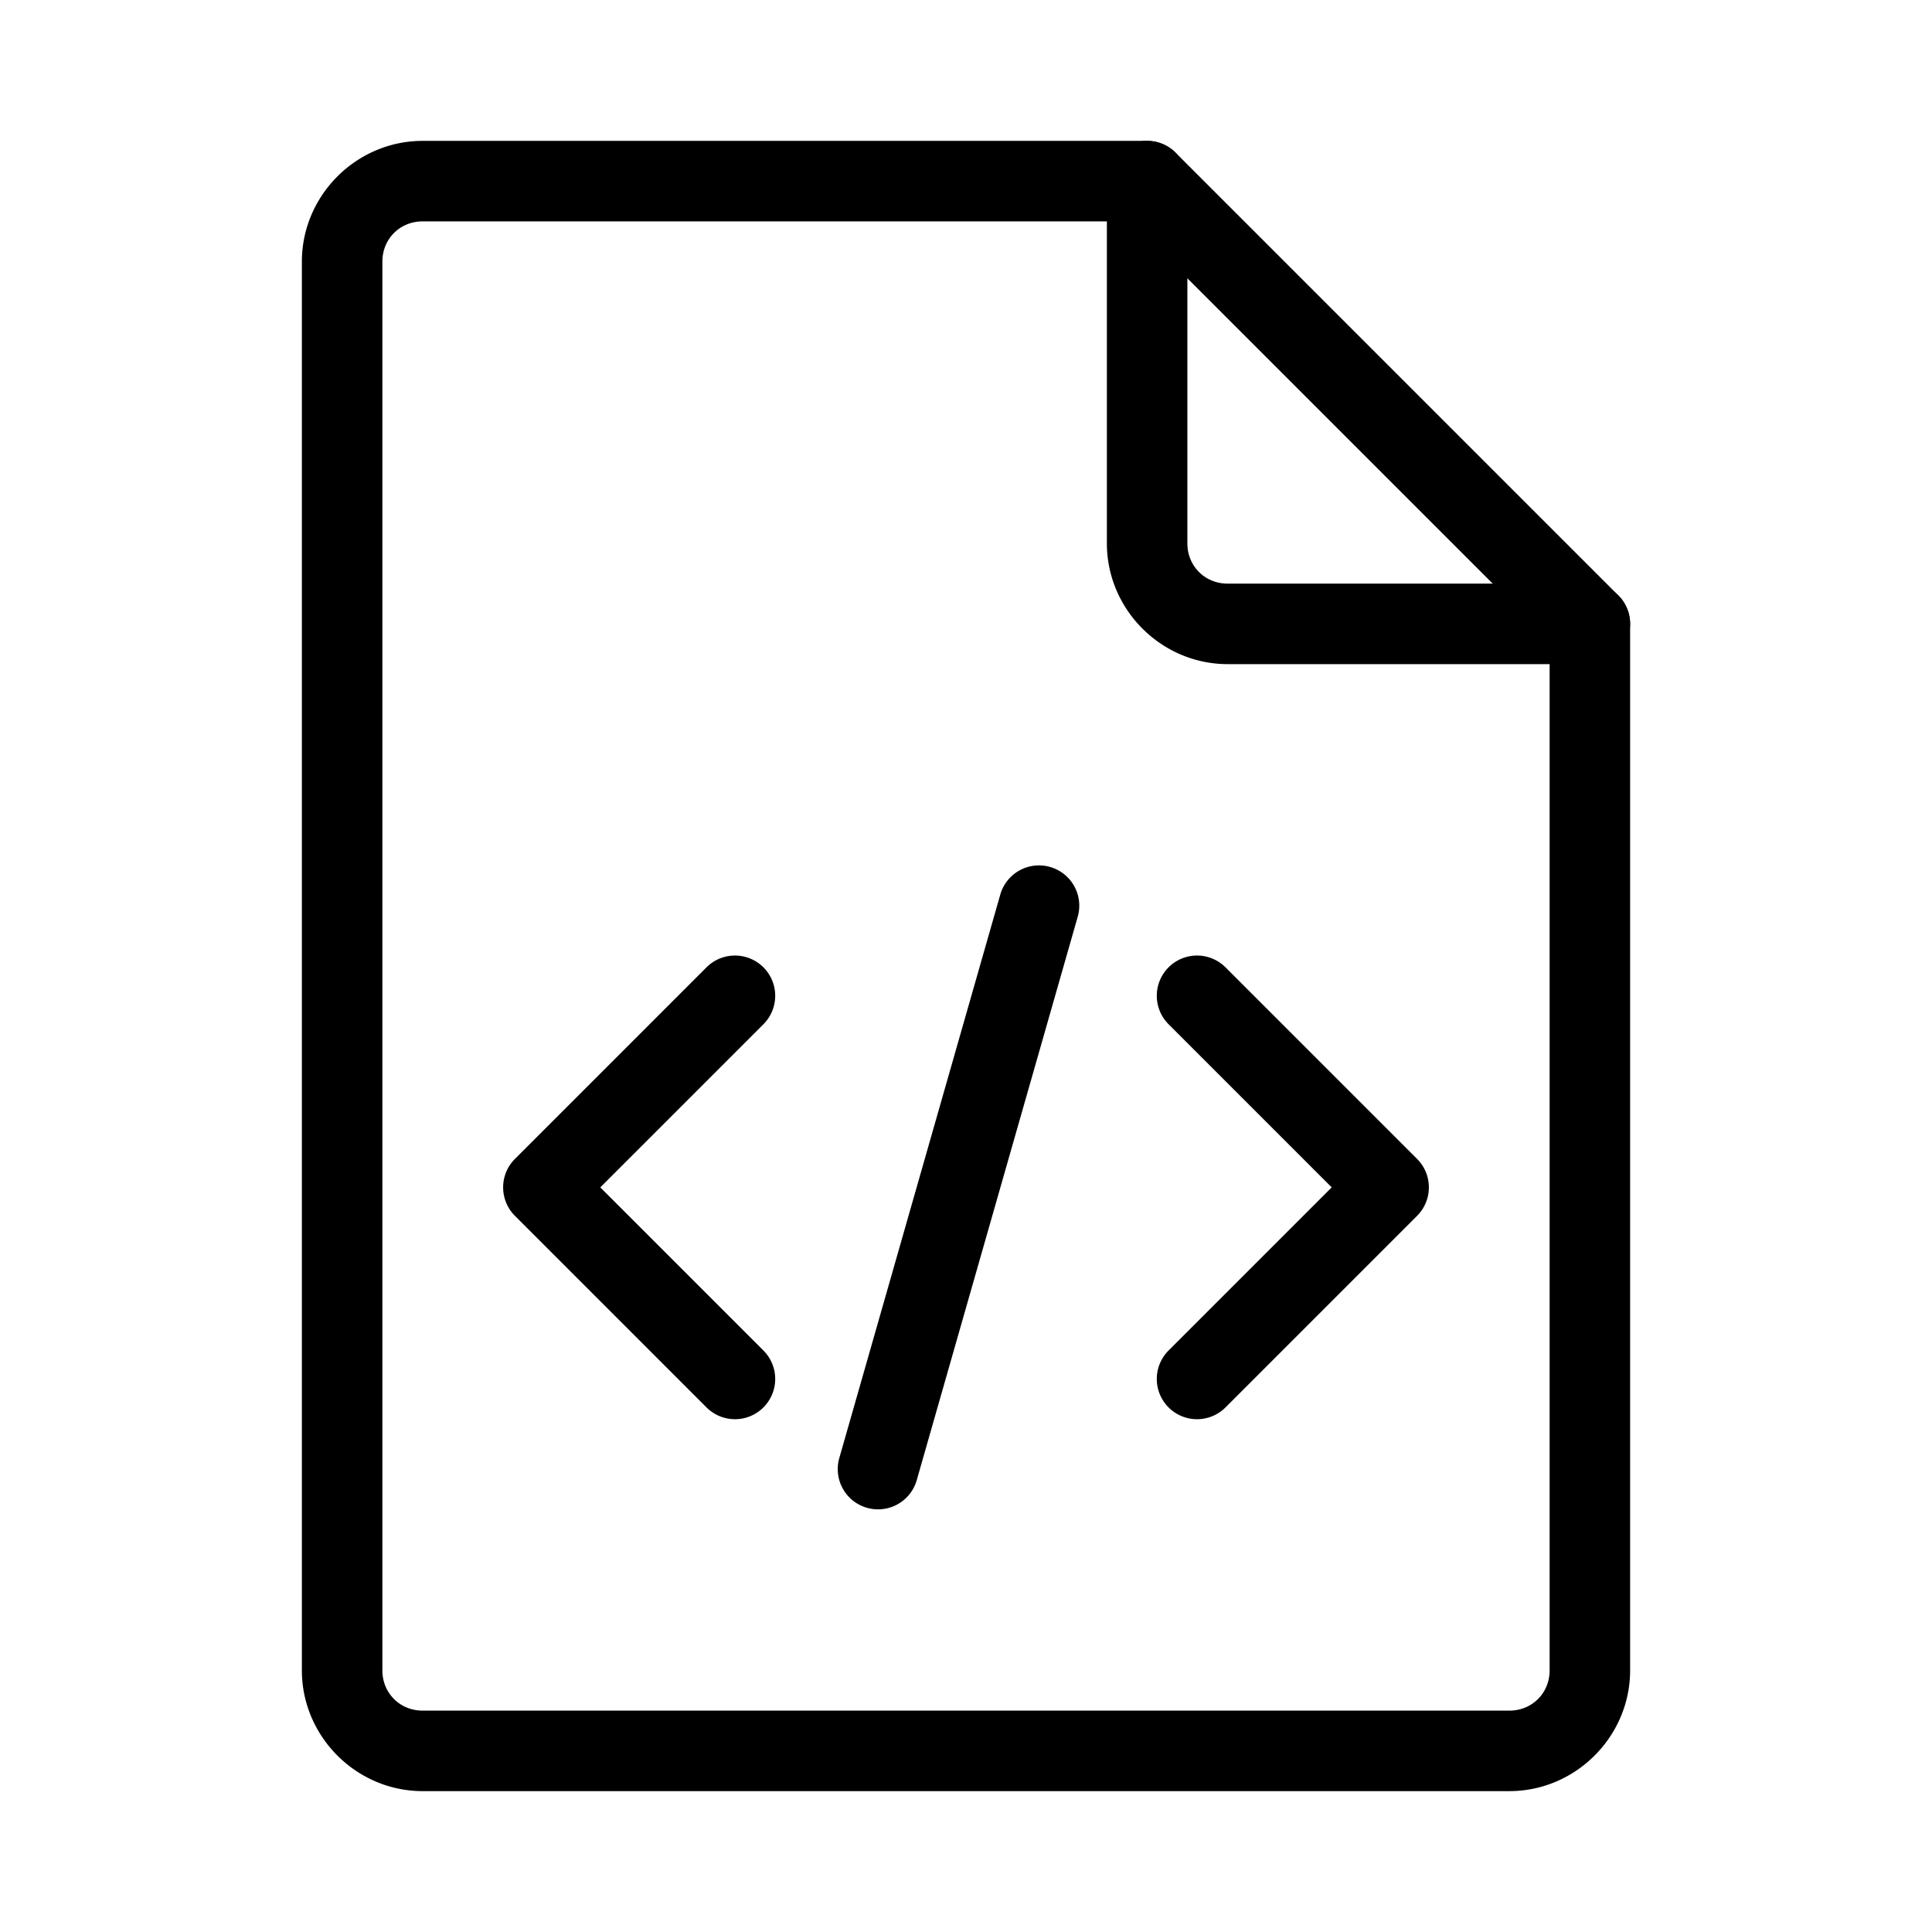 <?xml version="1.0" encoding="UTF-8"?>
<svg id="svg2" version="1.1" viewBox="0 0 48 48" xmlns="http://www.w3.org/2000/svg">
 <defs id="defs1">
  <style id="style1">.c{fill:none;stroke:#000;stroke-width:2px;stroke-linecap:round;stroke-linejoin:round;}</style>
 </defs>
 <g id="a" stroke-linecap="round" stroke-linejoin="round">
  <path id="path1" d="m10.5 3.5c-1.645 0-3 1.355-3 3v35c0 1.645 1.355 3 3 3h27c1.645 0 3-1.355 3-3v-26a1 1 0 0 0-1-1h-9c-0.564 0-1-0.436-1-1v-9a1 1 0 0 0-1-1zm0 2h17v8c0 1.645 1.355 3 3 3h8v25c0 0.564-0.436 1-1 1h-27c-0.564 0-1-0.436-1-1v-35c0-0.564 0.436-1 1-1z" stop-color="#000000"/>
  <path id="line1" d="m27.793 3.793a1 1 0 0 0 0 1.414l11 11a1 1 0 0 0 1.414 0 1 1 0 0 0 0-1.414l-11-11a1 1 0 0 0-1.414 0z" stop-color="#000000"/>
 </g>
 <g id="b" stroke-linecap="round" stroke-linejoin="round">
  <path id="polyline1" d="m17.553 24.033-4.76 4.76a1 1 0 0 0 0 1.414l4.76 4.76a1 1 0 0 0 1.414 0 1 1 0 0 0 0-1.414l-4.053-4.053 4.053-4.053a1 1 0 0 0 0-1.414 1 1 0 0 0-1.414 0z" stop-color="#000000"/>
  <path id="polyline2" d="m29.033 24.033a1 1 0 0 0 0 1.414l4.053 4.053-4.053 4.053a1 1 0 0 0 0 1.414 1 1 0 0 0 1.414 0l4.76-4.76a1 1 0 0 0 0-1.414l-4.76-4.76a1 1 0 0 0-1.414 0z" stop-color="#000000"/>
  <path id="line2" d="m26.088 21.539a1 1 0 0 0-1.236 0.686l-4 14a1 1 0 0 0 0.688 1.236 1 1 0 0 0 1.236-0.686l4-14a1 1 0 0 0-0.688-1.236z" stop-color="#000000"/>
 </g>
</svg>
